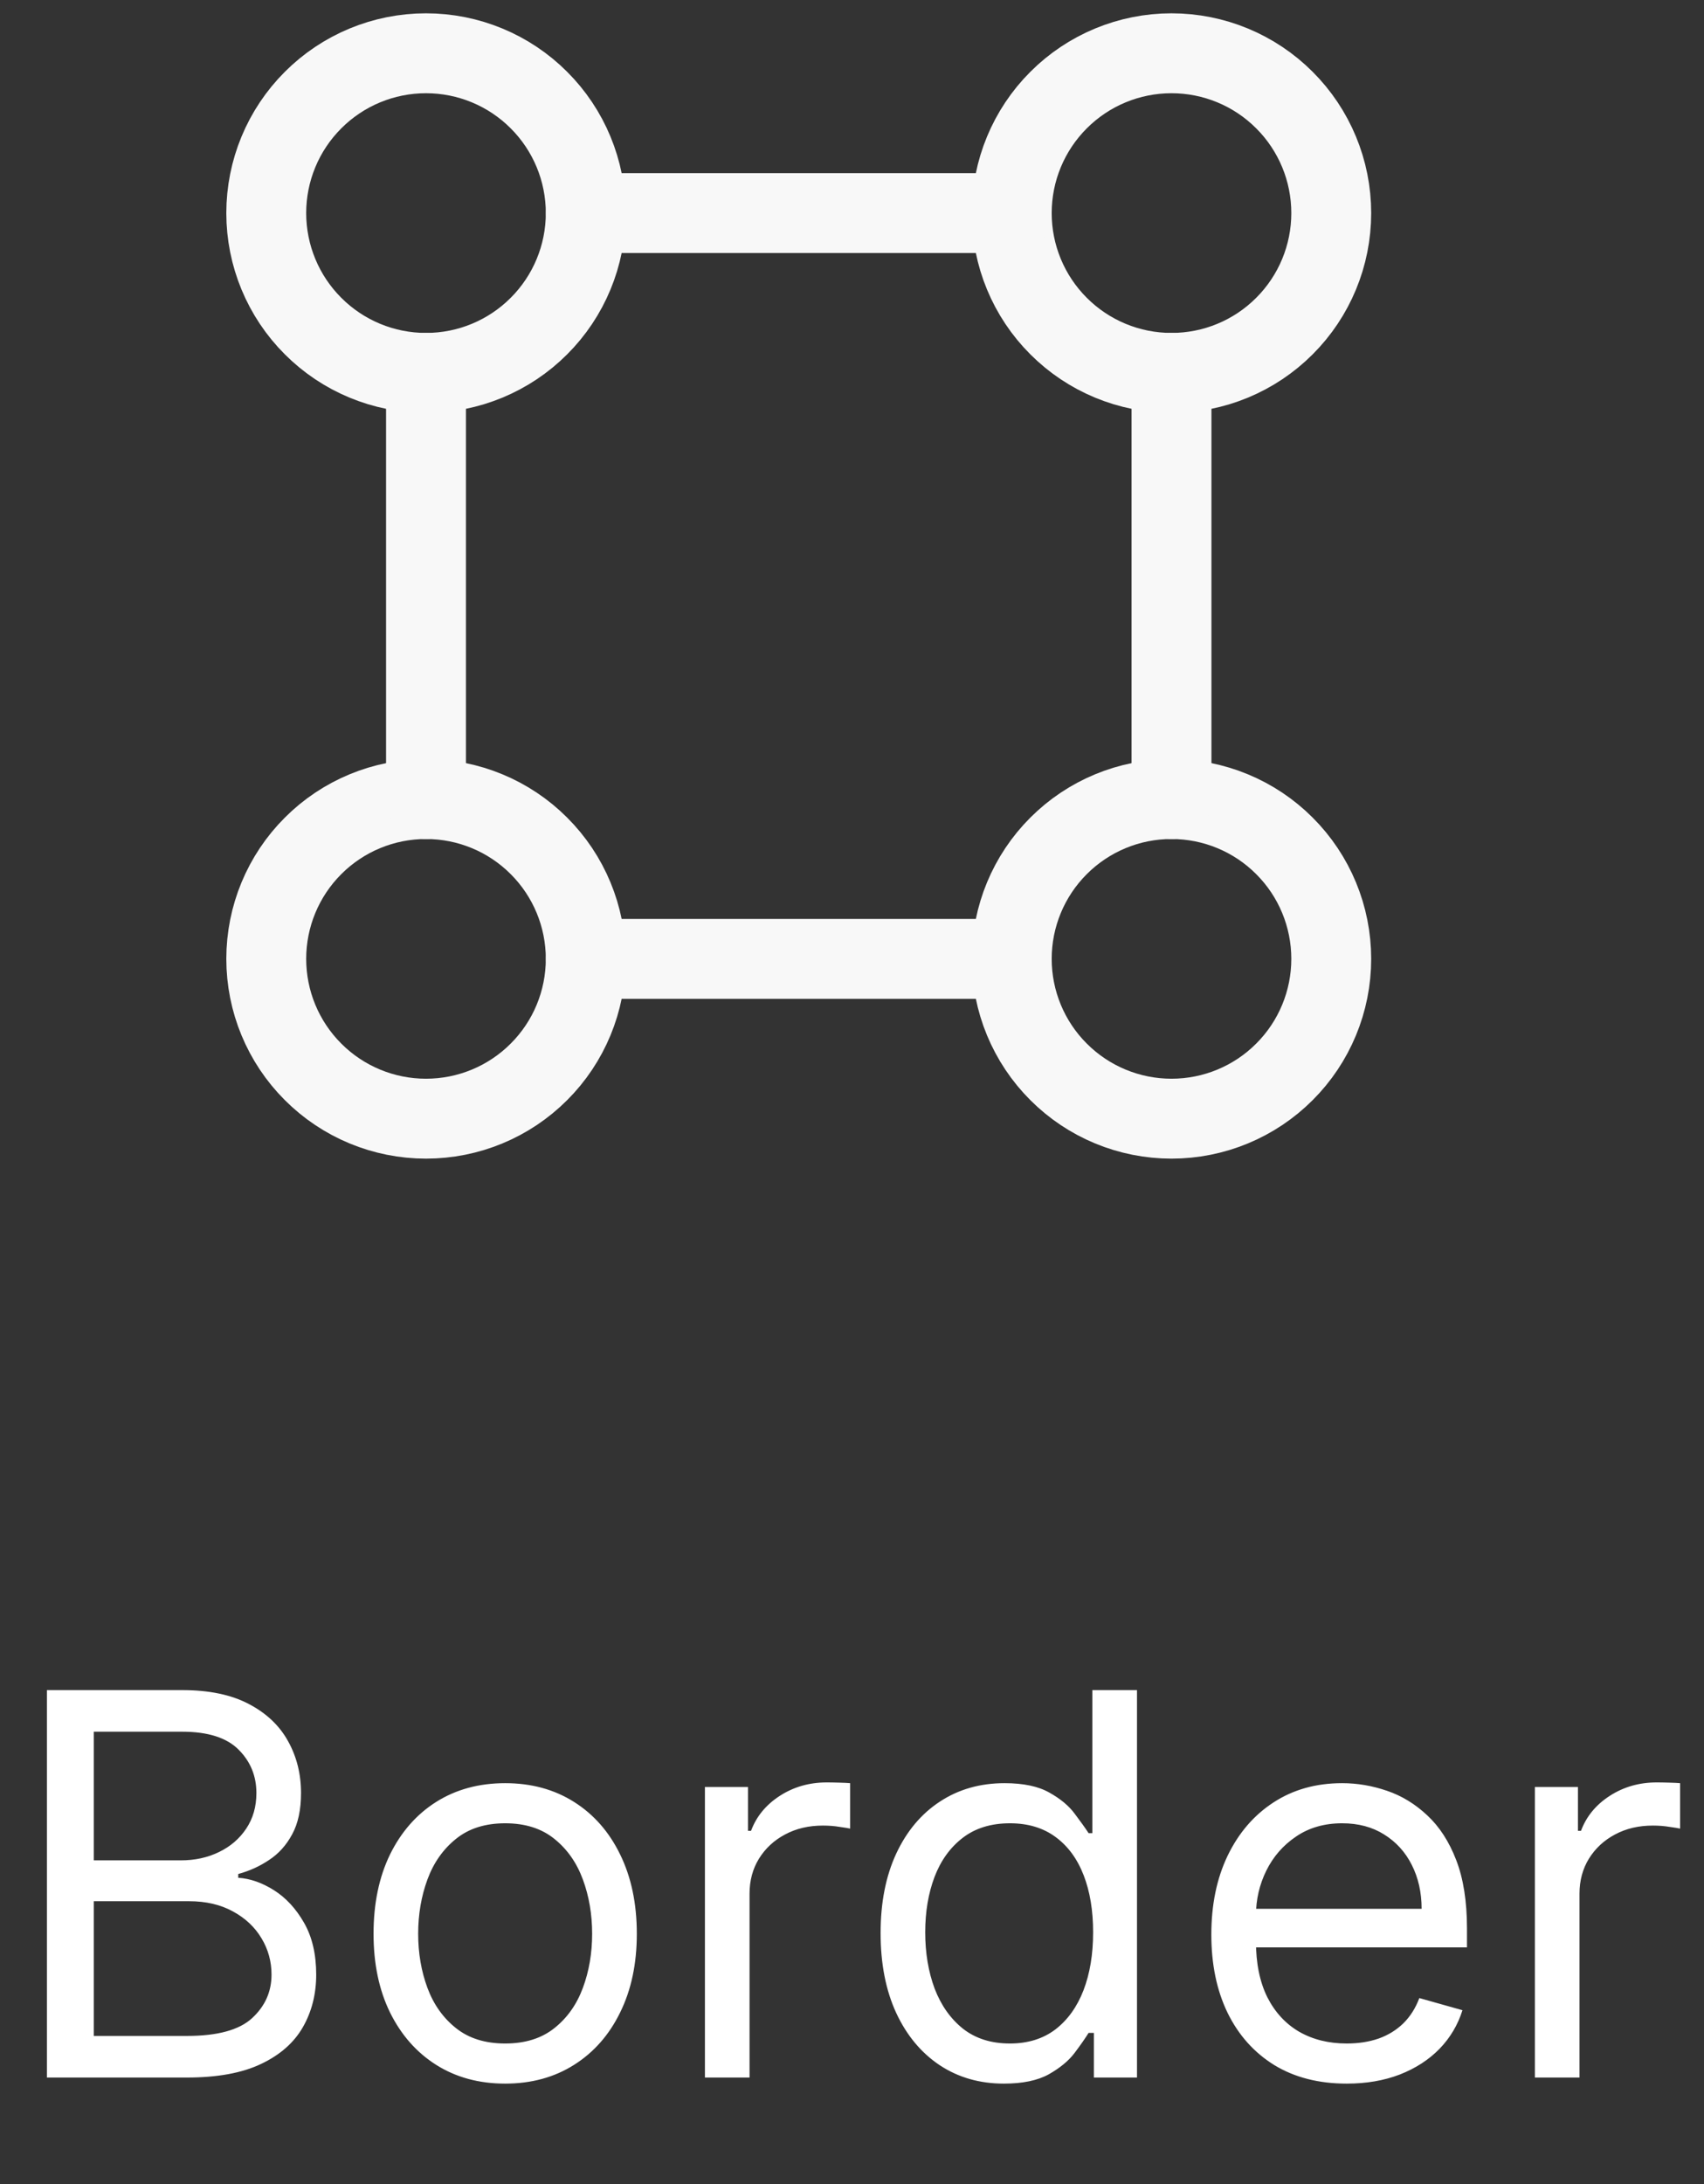 <svg width="32" height="41" viewBox="0 0 32 41" fill="none" xmlns="http://www.w3.org/2000/svg">
<rect x="0" y="0" width="32" height="41" fill="#333333" stroke="none"/>
<path d="M0.881 39V31.727H3.423C3.93 31.727 4.348 31.815 4.677 31.99C5.006 32.163 5.251 32.396 5.412 32.69C5.573 32.981 5.653 33.304 5.653 33.659C5.653 33.972 5.598 34.23 5.487 34.433C5.378 34.637 5.233 34.798 5.053 34.916C4.876 35.035 4.683 35.122 4.474 35.179V35.25C4.697 35.264 4.921 35.342 5.146 35.484C5.37 35.626 5.559 35.83 5.71 36.095C5.862 36.36 5.938 36.685 5.938 37.068C5.938 37.433 5.855 37.761 5.689 38.052C5.523 38.343 5.262 38.574 4.904 38.744C4.547 38.915 4.081 39 3.509 39H0.881ZM1.761 38.219H3.509C4.084 38.219 4.492 38.108 4.734 37.885C4.978 37.66 5.099 37.388 5.099 37.068C5.099 36.822 5.037 36.595 4.911 36.386C4.786 36.176 4.607 36.008 4.375 35.882C4.143 35.754 3.868 35.69 3.551 35.69H1.761V38.219ZM1.761 34.923H3.395C3.66 34.923 3.899 34.871 4.112 34.767C4.328 34.663 4.498 34.516 4.624 34.327C4.751 34.137 4.815 33.915 4.815 33.659C4.815 33.34 4.704 33.068 4.482 32.846C4.259 32.621 3.906 32.508 3.423 32.508H1.761V34.923ZM9.487 39.114C8.994 39.114 8.562 38.996 8.191 38.762C7.821 38.528 7.533 38.2 7.324 37.778C7.118 37.357 7.015 36.865 7.015 36.301C7.015 35.733 7.118 35.237 7.324 34.813C7.533 34.389 7.821 34.06 8.191 33.826C8.562 33.592 8.994 33.474 9.487 33.474C9.979 33.474 10.41 33.592 10.78 33.826C11.151 34.06 11.44 34.389 11.646 34.813C11.854 35.237 11.959 35.733 11.959 36.301C11.959 36.865 11.854 37.357 11.646 37.778C11.44 38.2 11.151 38.528 10.78 38.762C10.41 38.996 9.979 39.114 9.487 39.114ZM9.487 38.361C9.861 38.361 10.169 38.265 10.41 38.073C10.652 37.881 10.83 37.629 10.946 37.317C11.062 37.004 11.12 36.666 11.12 36.301C11.12 35.937 11.062 35.597 10.946 35.282C10.83 34.967 10.652 34.713 10.41 34.519C10.169 34.324 9.861 34.227 9.487 34.227C9.113 34.227 8.805 34.324 8.564 34.519C8.322 34.713 8.143 34.967 8.027 35.282C7.911 35.597 7.853 35.937 7.853 36.301C7.853 36.666 7.911 37.004 8.027 37.317C8.143 37.629 8.322 37.881 8.564 38.073C8.805 38.265 9.113 38.361 9.487 38.361ZM13.238 39V33.545H14.047V34.369H14.104C14.204 34.099 14.384 33.88 14.644 33.712C14.904 33.544 15.198 33.46 15.525 33.46C15.586 33.46 15.663 33.461 15.755 33.464C15.848 33.466 15.918 33.47 15.965 33.474V34.327C15.937 34.32 15.871 34.309 15.77 34.295C15.67 34.278 15.565 34.27 15.454 34.27C15.188 34.27 14.952 34.325 14.743 34.437C14.537 34.546 14.374 34.697 14.253 34.891C14.135 35.083 14.076 35.302 14.076 35.548V39H13.238ZM18.852 39.114C18.398 39.114 17.996 38.999 17.648 38.769C17.3 38.537 17.028 38.211 16.831 37.789C16.635 37.365 16.537 36.865 16.537 36.287C16.537 35.714 16.635 35.217 16.831 34.795C17.028 34.374 17.301 34.048 17.652 33.819C18.002 33.589 18.407 33.474 18.866 33.474C19.221 33.474 19.502 33.534 19.708 33.652C19.916 33.768 20.075 33.901 20.184 34.05C20.295 34.197 20.381 34.317 20.443 34.412H20.514V31.727H21.352V39H20.542V38.162H20.443C20.381 38.261 20.294 38.387 20.18 38.538C20.067 38.688 19.904 38.821 19.694 38.94C19.483 39.056 19.203 39.114 18.852 39.114ZM18.966 38.361C19.302 38.361 19.586 38.273 19.818 38.098C20.05 37.92 20.226 37.675 20.347 37.363C20.468 37.048 20.528 36.685 20.528 36.273C20.528 35.865 20.469 35.509 20.351 35.204C20.232 34.896 20.057 34.657 19.825 34.486C19.593 34.314 19.307 34.227 18.966 34.227C18.611 34.227 18.315 34.318 18.078 34.501C17.844 34.681 17.667 34.926 17.549 35.236C17.433 35.544 17.375 35.889 17.375 36.273C17.375 36.661 17.434 37.014 17.552 37.331C17.673 37.646 17.851 37.897 18.085 38.084C18.322 38.269 18.615 38.361 18.966 38.361ZM25.29 39.114C24.765 39.114 24.311 38.998 23.93 38.766C23.551 38.531 23.259 38.205 23.053 37.785C22.849 37.364 22.748 36.874 22.748 36.315C22.748 35.757 22.849 35.264 23.053 34.838C23.259 34.41 23.546 34.076 23.913 33.837C24.282 33.595 24.713 33.474 25.205 33.474C25.489 33.474 25.77 33.522 26.047 33.617C26.324 33.711 26.576 33.865 26.803 34.078C27.03 34.289 27.212 34.568 27.346 34.916C27.481 35.264 27.549 35.693 27.549 36.202V36.557H23.344V35.832H26.697C26.697 35.525 26.635 35.25 26.512 35.008C26.391 34.767 26.218 34.577 25.993 34.437C25.771 34.297 25.508 34.227 25.205 34.227C24.871 34.227 24.582 34.31 24.339 34.476C24.097 34.639 23.911 34.852 23.781 35.115C23.651 35.378 23.586 35.66 23.586 35.96V36.443C23.586 36.855 23.657 37.204 23.799 37.491C23.943 37.775 24.143 37.992 24.399 38.141C24.655 38.287 24.952 38.361 25.29 38.361C25.511 38.361 25.709 38.33 25.887 38.269C26.067 38.205 26.222 38.11 26.352 37.984C26.482 37.856 26.583 37.698 26.654 37.508L27.464 37.736C27.378 38.01 27.235 38.252 27.034 38.46C26.833 38.666 26.584 38.827 26.288 38.943C25.992 39.057 25.66 39.114 25.29 39.114ZM28.824 39V33.545H29.633V34.369H29.69C29.79 34.099 29.97 33.88 30.23 33.712C30.49 33.544 30.784 33.46 31.111 33.46C31.172 33.46 31.249 33.461 31.341 33.464C31.434 33.466 31.504 33.47 31.551 33.474V34.327C31.523 34.32 31.457 34.309 31.356 34.295C31.256 34.278 31.151 34.27 31.04 34.27C30.774 34.27 30.538 34.325 30.329 34.437C30.123 34.546 29.96 34.697 29.839 34.891C29.721 35.083 29.662 35.302 29.662 35.548V39H28.824Z" fill="white"/>
<path d="M11 4C11 4.796 10.684 5.559 10.121 6.121C9.559 6.684 8.796 7 8 7C7.204 7 6.441 6.684 5.879 6.121C5.316 5.559 5 4.796 5 4C5 3.204 5.316 2.441 5.879 1.879C6.441 1.316 7.204 1 8 1C8.796 1 9.559 1.316 10.121 1.879C10.684 2.441 11 3.204 11 4ZM25 4C25 4.796 24.684 5.559 24.121 6.121C23.559 6.684 22.796 7 22 7C21.204 7 20.441 6.684 19.879 6.121C19.316 5.559 19 4.796 19 4C19 3.204 19.316 2.441 19.879 1.879C20.441 1.316 21.204 1 22 1C22.796 1 23.559 1.316 24.121 1.879C24.684 2.441 25 3.204 25 4ZM11 18C11 18.796 10.684 19.559 10.121 20.121C9.559 20.684 8.796 21 8 21C7.204 21 6.441 20.684 5.879 20.121C5.316 19.559 5 18.796 5 18C5 17.204 5.316 16.441 5.879 15.879C6.441 15.316 7.204 15 8 15C8.796 15 9.559 15.316 10.121 15.879C10.684 16.441 11 17.204 11 18ZM25 18C25 18.796 24.684 19.559 24.121 20.121C23.559 20.684 22.796 21 22 21C21.204 21 20.441 20.684 19.879 20.121C19.316 19.559 19 18.796 19 18C19 17.204 19.316 16.441 19.879 15.879C20.441 15.316 21.204 15 22 15C22.796 15 23.559 15.316 24.121 15.879C24.684 16.441 25 17.204 25 18Z" stroke="#F8F8F8" stroke-width="1.5"/>
<path d="M11 18H19M11 4H19M22 15V7M8 15V7" stroke="#F8F8F8" stroke-width="1.5" stroke-linecap="round"/>
</svg>
